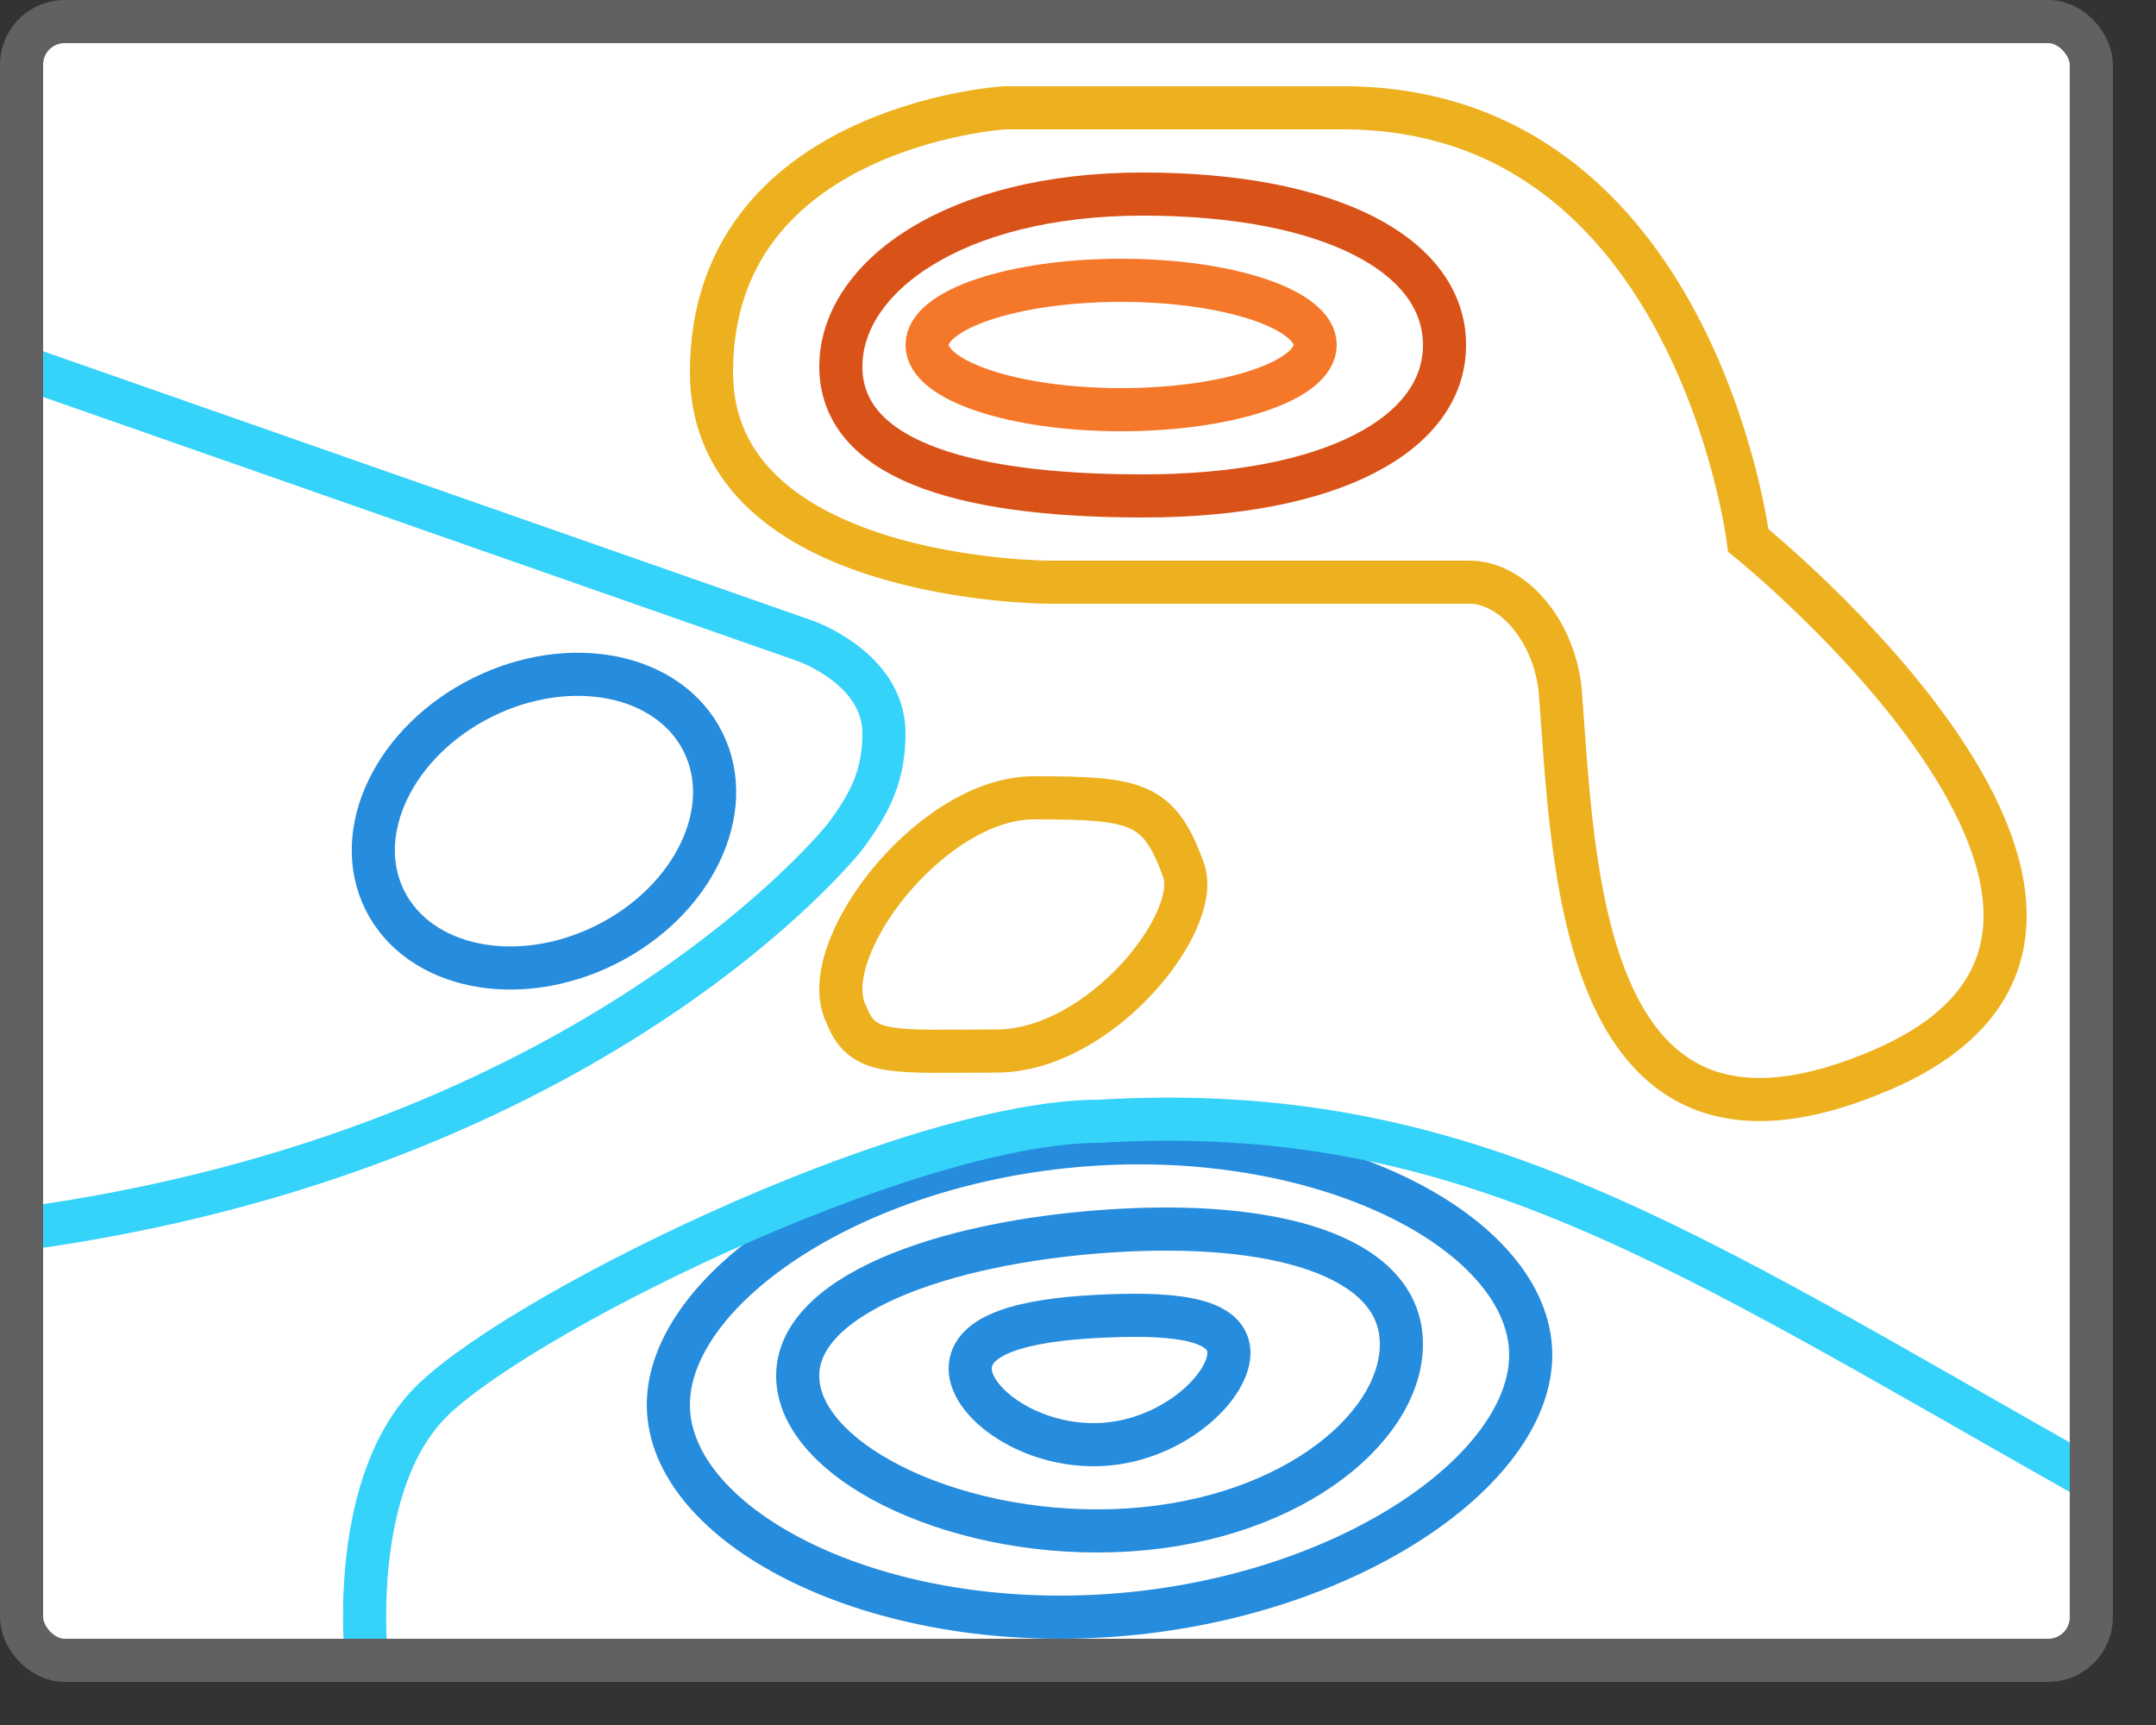 <svg width="50" height="40" viewBox="0 0 50 40" fill="none" xmlns="http://www.w3.org/2000/svg">
<rect x="0" y="0" width="50" height="40" fill="#333333" stroke="none"/>
<rect x="0.5" y="0.5" width="48" height="38" rx="1" fill="white"/>
<path d="M43.679 24.792C36.566 27.89 36.5 20 36.179 15.964C36 14.5 35 13.5 34.09 13.5H24.334C24.334 13.5 16.5 13.5 16.5 8.63C16.5 2.924 23.29 2.5 23.29 2.5H31.144C39.302 2.5 40.545 12.531 40.545 12.531C40.545 12.531 51.513 21.381 43.679 24.792Z" stroke="#EDB120"/>
<path d="M33.5 8C33.5 10.07 30.875 11.5 26.5 11.5C22.125 11.5 19.5 10.57 19.5 8.5C19.5 6.43 22.125 4.5 26.5 4.5C30.875 4.5 33.5 5.93 33.5 8Z" stroke="#D95319"/>
<path d="M26 9.5C28.485 9.5 30.5 8.828 30.5 8C30.5 7.172 28.485 6.5 26 6.5C23.515 6.5 21.5 7.172 21.5 8C21.5 8.828 23.515 9.5 26 9.5Z" stroke="#F57729"/>
<path d="M0.5 8.5L18.682 14.864C18.682 14.864 20.5 15.5 20.5 17C20.5 17.983 20.181 18.622 19.591 19.409C19.591 19.409 13.854 26.682 0.5 28.5" stroke="#35D2FA"/>
<path d="M14.039 21.913C16.078 20.902 17.093 18.797 16.307 17.211C15.521 15.625 13.231 15.159 11.192 16.17C9.153 17.181 8.137 19.285 8.923 20.871C9.71 22.457 12 22.923 14.039 21.913Z" stroke="#268CDD"/>
<path d="M19.632 23.533C20 24.5 20.709 24.372 23.106 24.372C25.503 24.372 27.883 21.386 27.448 20.178C26.884 18.609 26.371 18.5 23.974 18.5C21.577 18.5 18.867 22.065 19.632 23.533Z" stroke="#EDB120"/>
<path d="M35.495 31.266C35.322 28.529 30.705 26.139 25.186 26.545C19.667 26.952 15.332 30.017 15.505 32.734C15.678 35.452 20.286 37.862 25.805 37.455C31.324 37.048 35.659 33.984 35.495 31.266Z" stroke="#268CDD"/>
<path d="M32.495 31.026C32.365 29.126 29.587 28.289 25.729 28.545C21.872 28.801 18.374 30.041 18.503 32.01C18.633 33.979 22.341 35.731 26.199 35.475C30.057 35.219 32.625 32.994 32.495 31.026Z" stroke="#268CDD"/>
<path d="M28.499 31.325C28.442 30.527 27.054 30.44 25.405 30.527C23.757 30.615 22.5 30.934 22.5 31.739C22.5 32.544 23.936 33.596 25.585 33.493C27.234 33.389 28.548 32.122 28.499 31.325Z" stroke="#268CDD"/>
<path d="M8.5 38.5C8.5 38.5 8.069 34.625 9.878 32.629C11.686 30.633 21 26 25.5 26C34 25.5 39.011 28.956 48.5 34.306" stroke="#35D2FA"/>
<rect x="0.5" y="0.5" width="48" height="38" rx="1" stroke="#616161"/>

</svg>
